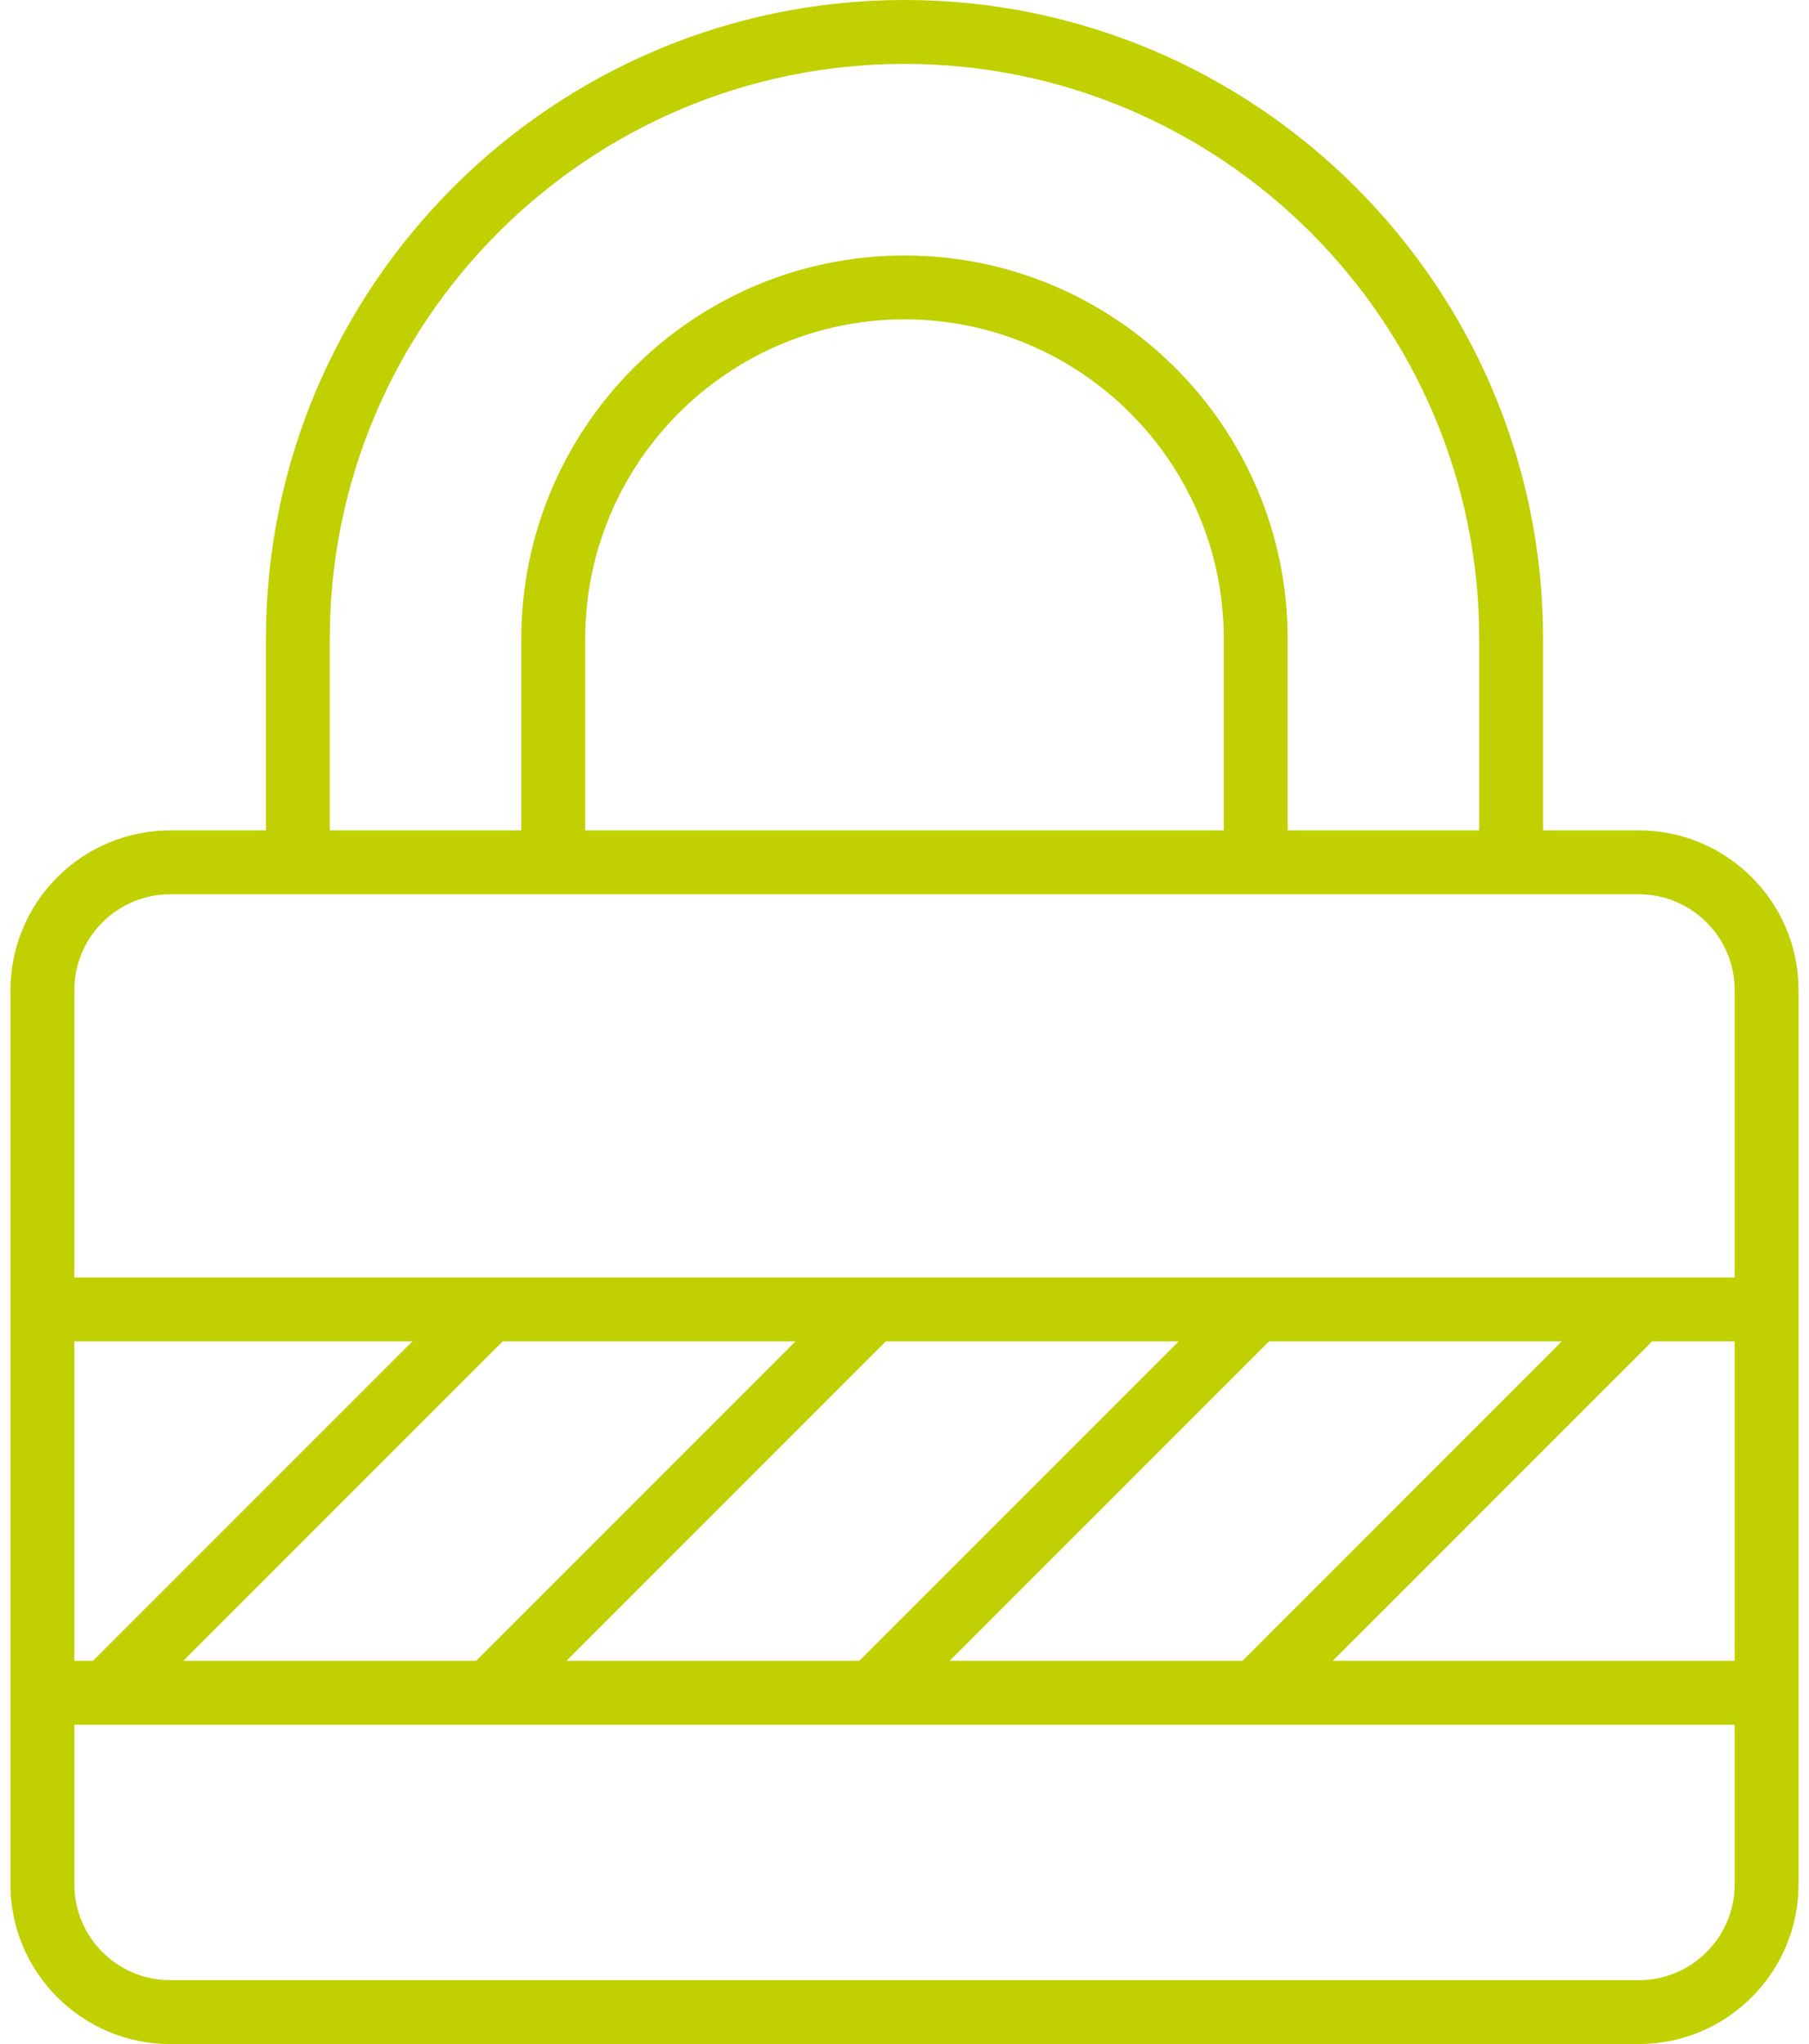 <svg width="54" height="61" viewBox="0 0 54 61" fill="none" xmlns="http://www.w3.org/2000/svg">
<g clip-path="url(#clip0)">
<path d="M27 0C16.489 0 7.938 8.551 7.938 19.062V24.781H5.078C3.815 24.783 2.603 25.285 1.71 26.179C0.817 27.072 0.314 28.283 0.312 29.547L0.312 56.234C0.312 58.861 2.451 61 5.078 61H48.922C51.549 61 53.688 58.861 53.688 56.234V29.547C53.688 26.92 51.549 24.781 48.922 24.781H46.062V19.062C46.062 8.551 37.511 0 27 0ZM9.844 19.062C9.844 9.604 17.541 1.906 27 1.906C36.459 1.906 44.156 9.604 44.156 19.062V24.781H38.438V19.062C38.438 12.755 33.308 7.625 27 7.625C20.692 7.625 15.562 12.755 15.562 19.062V24.781H9.844V19.062ZM36.531 24.781H17.469V19.062C17.469 13.807 21.744 9.531 27 9.531C32.255 9.531 36.531 13.807 36.531 19.062V24.781ZM23.746 40.031L14.215 49.562H5.473L15.004 40.031H23.746ZM35.184 40.031L25.652 49.562H16.91L26.442 40.031H35.184ZM46.621 40.031L37.09 49.562H28.348L37.879 40.031H46.621ZM51.781 40.031V49.562H39.785L49.316 40.031H51.781ZM2.777 49.562H2.219V40.031H12.309L2.777 49.562V49.562ZM48.922 59.094H5.078C3.502 59.094 2.219 57.811 2.219 56.234V51.469H51.781V56.234C51.781 57.811 50.498 59.094 48.922 59.094ZM51.781 29.547V38.125H2.219V29.547C2.219 27.97 3.502 26.688 5.078 26.688H48.922C50.498 26.688 51.781 27.97 51.781 29.547Z" fill="#C0D000"/>
</g>
<defs>
<clipPath id="clip0">
<rect width="53.38" height="61" fill="white" transform="translate(0.31)"/>
</clipPath>
</defs>
</svg>
